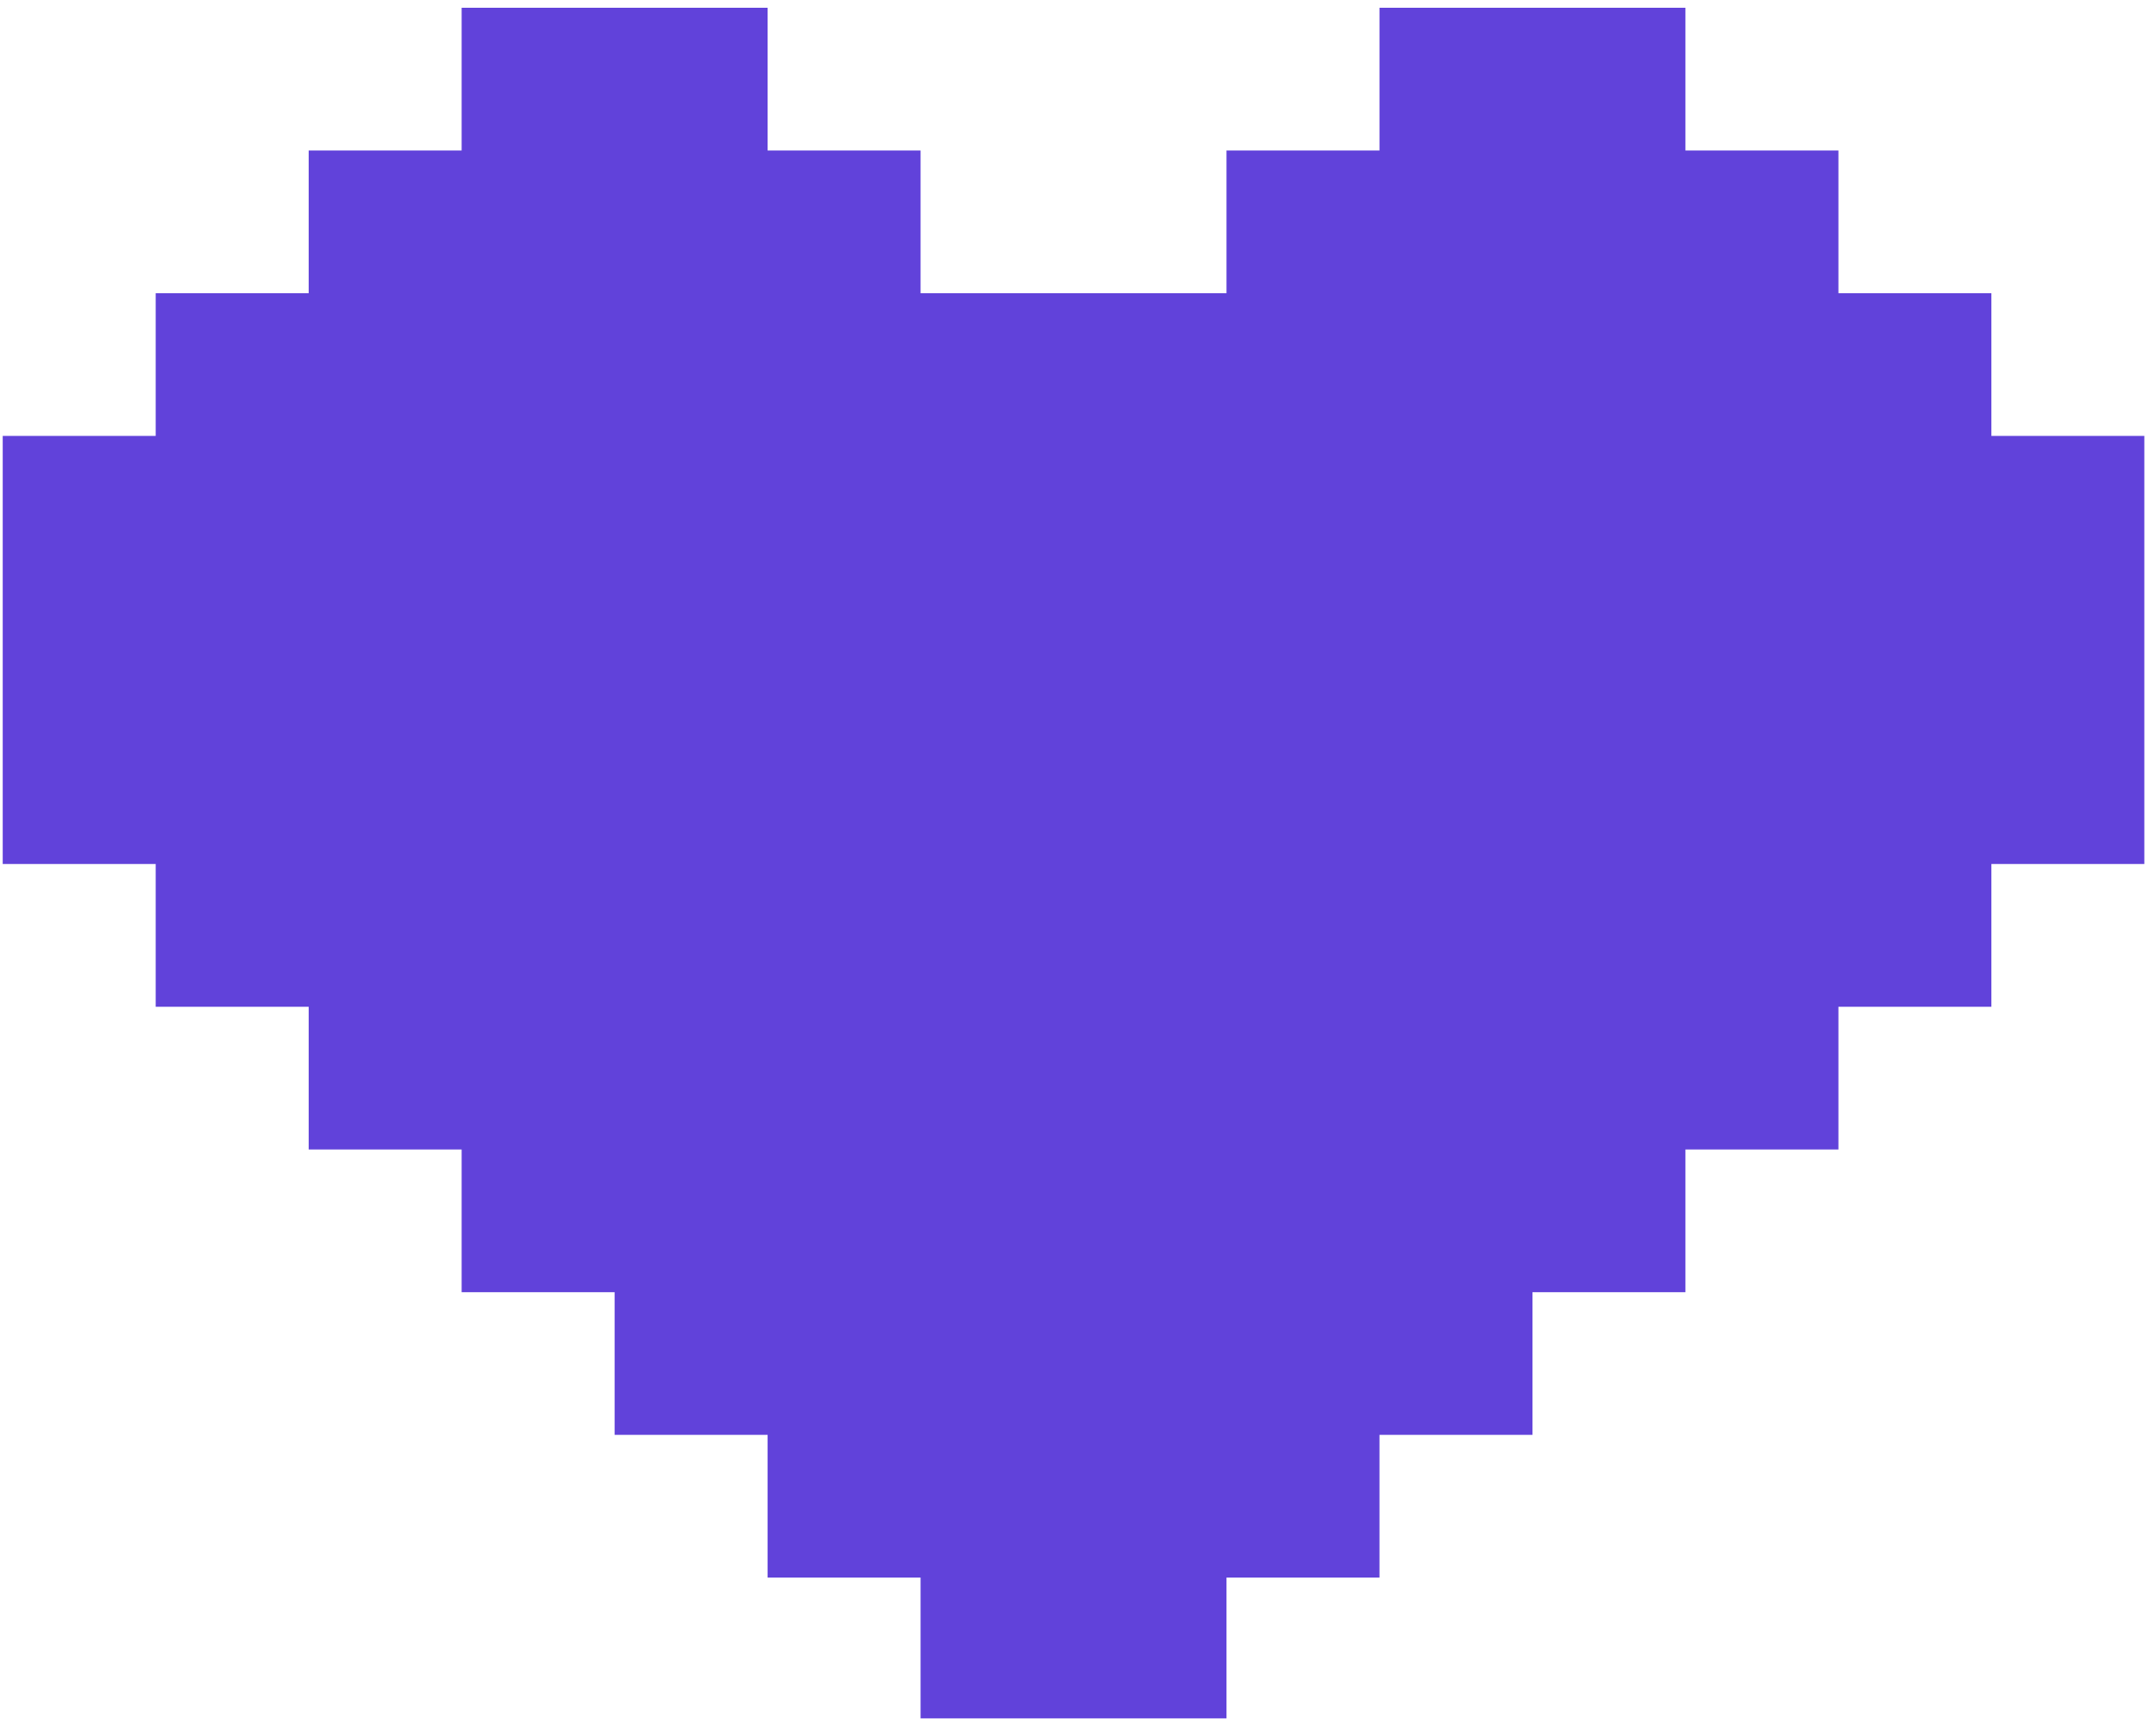 <svg width="150" height="120" viewBox="0 0 150 120" fill="none" xmlns="http://www.w3.org/2000/svg">
<g clip-path="url(#clip0_73_442)">
<path d="M138.547 30.323V20.396H127.905V10.467H117.261V0.54H106.618H95.976V10.467H85.332V20.396H74.689H64.047V10.467H53.405V0.54H42.761H32.118V10.467H21.476V20.396H10.832V30.323H0.189V40.25V50.179V60.106H10.832V70.034H21.476V79.963H32.118V89.89H42.761V99.817H53.405V109.744H64.047V119.54H74.689H85.332V109.744H95.976V99.817H106.618V89.89H117.261V79.963H127.905V70.034H138.547V60.106H149.189V50.179V40.25V30.323H138.547Z" fill="#6142da"/>
</g>
<defs>
<clipPath id="clip0_73_442">
<rect width="149" height="119" fill="white" transform="translate(0.189 0.54)"/>
</clipPath>
</defs>
</svg>